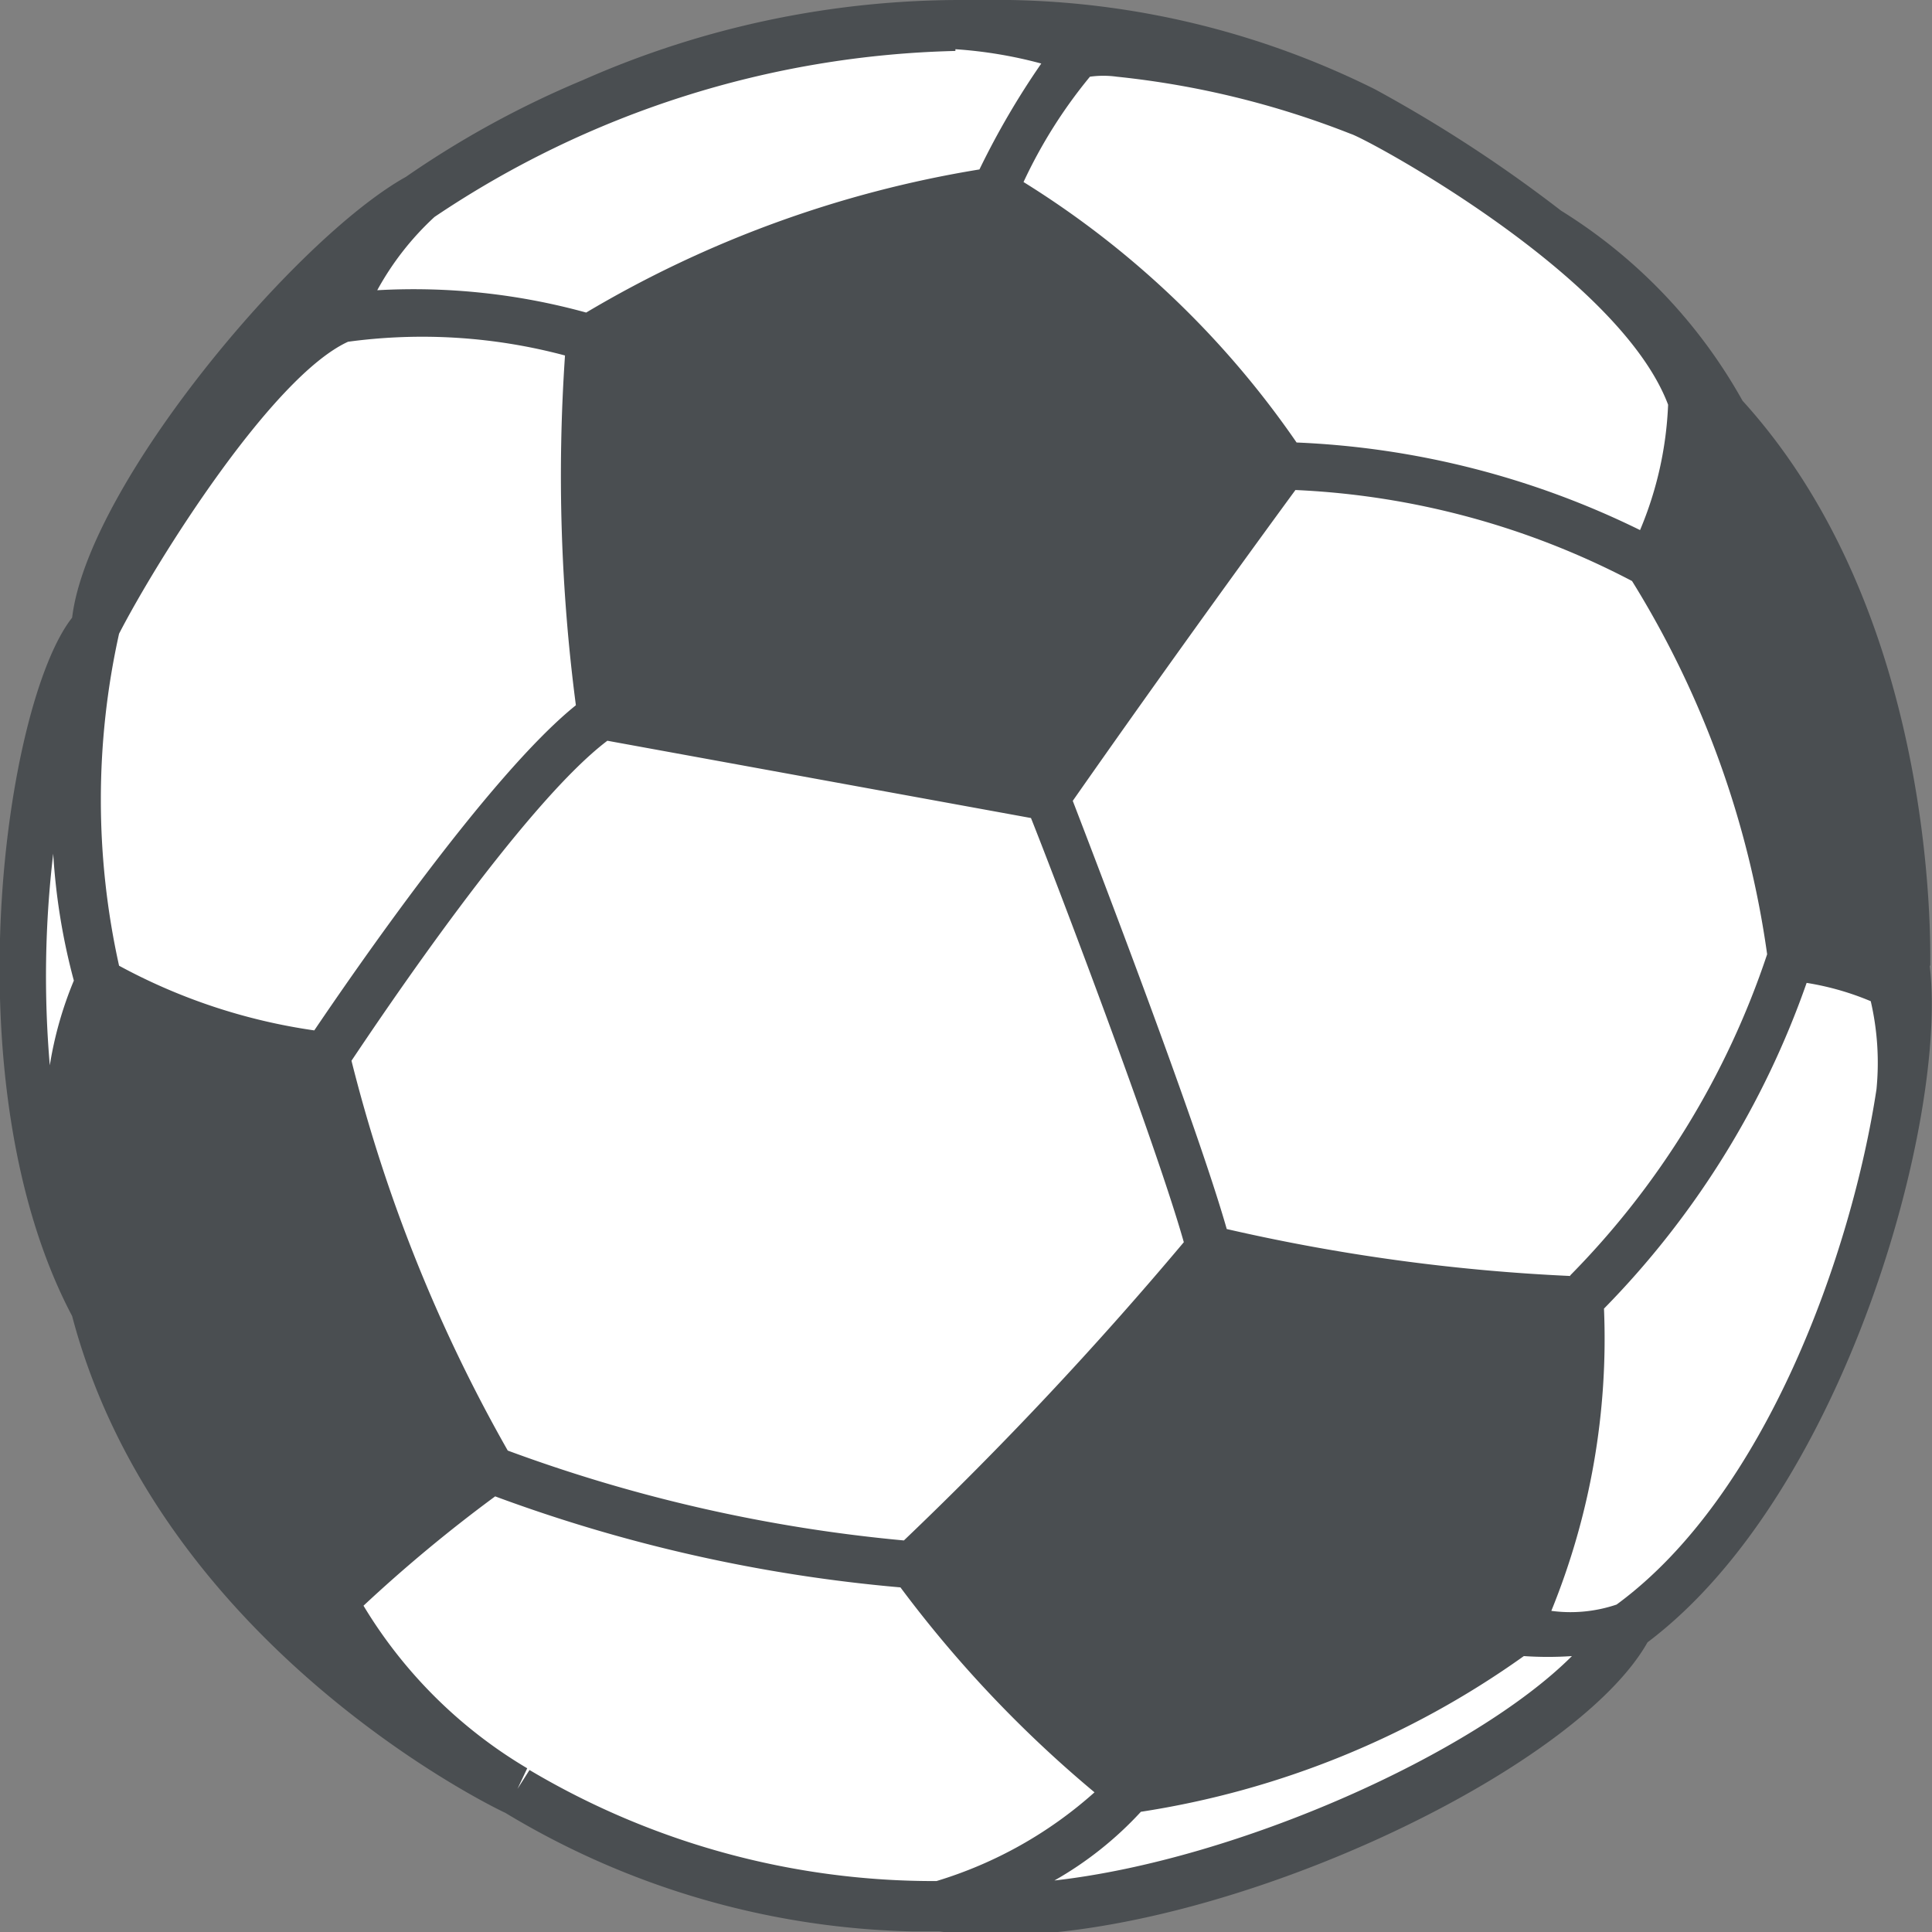 <svg xmlns="http://www.w3.org/2000/svg" viewBox="0 0 33.75 33.75"><rect x="0" y="0" width="33.75" height="33.75" fill="#808080" stroke="none"/><defs><style>.cls-1{fill:#fff;}.cls-2{fill:#4a4e51;}</style></defs><g id="Layer_2" data-name="Layer 2"><g id="Layer_1-2" data-name="Layer 1"><ellipse class="cls-1" cx="16.88" cy="16.88" rx="16.46" ry="16.46"/><path class="cls-2" d="M28.23,30.35a12.6,12.6,0,0,0,.92-5.28,15.36,15.36,0,0,0,3.54-5.69,4.85,4.85,0,0,1,1.12.32,4.76,4.76,0,0,1,.1,1.54c-.43,2.83-1.92,7.08-4.54,9A2.51,2.51,0,0,1,28.23,30.35Zm-8.68,4.71a6.23,6.23,0,0,0,1.51-1.2,15.59,15.59,0,0,0,6.69-2.72,6.16,6.16,0,0,0,.84,0C26.89,32.84,22.75,34.7,19.55,35.06Zm-9.17-1.93-.21.33.17-.36a8.25,8.25,0,0,1-2.86-2.84,25.73,25.73,0,0,1,2.3-1.91,27.14,27.14,0,0,0,7.08,1.59,21,21,0,0,0,3.39,3.58,7.32,7.32,0,0,1-2.76,1.55A13.82,13.82,0,0,1,10.38,33.13Zm-8.32-16a11.06,11.06,0,0,0,.36,2.21A6.52,6.52,0,0,0,2,20.82,18.23,18.23,0,0,1,2.06,17.12Zm26.5,7.37a33.58,33.58,0,0,1-6-.82c-.53-1.86-2.29-6.44-2.69-7.48,1.72-2.46,3.42-4.79,3.89-5.43a14,14,0,0,1,5.88,1.59A16.76,16.76,0,0,1,32,18.88,14.52,14.52,0,0,1,28.56,24.49ZM17.82,3.07a7.71,7.71,0,0,1,1.5.25,13.91,13.91,0,0,0-1.08,1.85,19.62,19.62,0,0,0-6.87,2.5,11.34,11.34,0,0,0-3.65-.39A5,5,0,0,1,8.72,6a17,17,0,0,1,9.1-2.9ZM6.62,20.21a10.16,10.16,0,0,1-3.41-1.13,13.37,13.37,0,0,1,0-5.8C3.87,12,5.88,8.79,7.21,8.18A9.65,9.65,0,0,1,11,8.42a30.89,30.89,0,0,0,.19,6.11C9.66,15.76,7.25,19.28,6.62,20.21ZM30.27,9.28a6.28,6.28,0,0,1-.49,2.19,15,15,0,0,0-6-1.53,16.07,16.07,0,0,0-4.77-4.55,8.58,8.58,0,0,1,1.16-1.84,1.7,1.7,0,0,1,.47,0,15.48,15.48,0,0,1,4.09,1C25,4.63,29.41,7,30.27,9.28ZM10,27.55a27.09,27.09,0,0,1-2.73-6.81c.51-.76,3-4.48,4.47-5.59l7.4,1.35c.4,1,2.17,5.64,2.67,7.41a65,65,0,0,1-4.89,5.21A27.15,27.15,0,0,1,10,27.55Zm24.85-8.47c0-.41.11-6.14-3.28-9.87a9.15,9.15,0,0,0-3.17-3.32,24.38,24.38,0,0,0-3.25-2.12h0a14.85,14.85,0,0,0-6.38-1.56c-.25,0-.51,0-.76,0h0a16.34,16.34,0,0,0-6.7,1.4h0A16.77,16.77,0,0,0,8.22,5.3C6.3,6.37,2.67,10.67,2.39,13c-1.17,1.48-2.14,8.15,0,12.2,1.49,5.64,7.12,8.47,7.57,8.68a14.36,14.36,0,0,0,7.11,2.07h.47a7.79,7.79,0,0,0,1,.07c4.07,0,10.11-2.88,11.37-5.12C33.36,28.3,35.16,21.75,34.84,19.08Z" transform="translate(-1.13 -2.21)"/></g></g></svg>